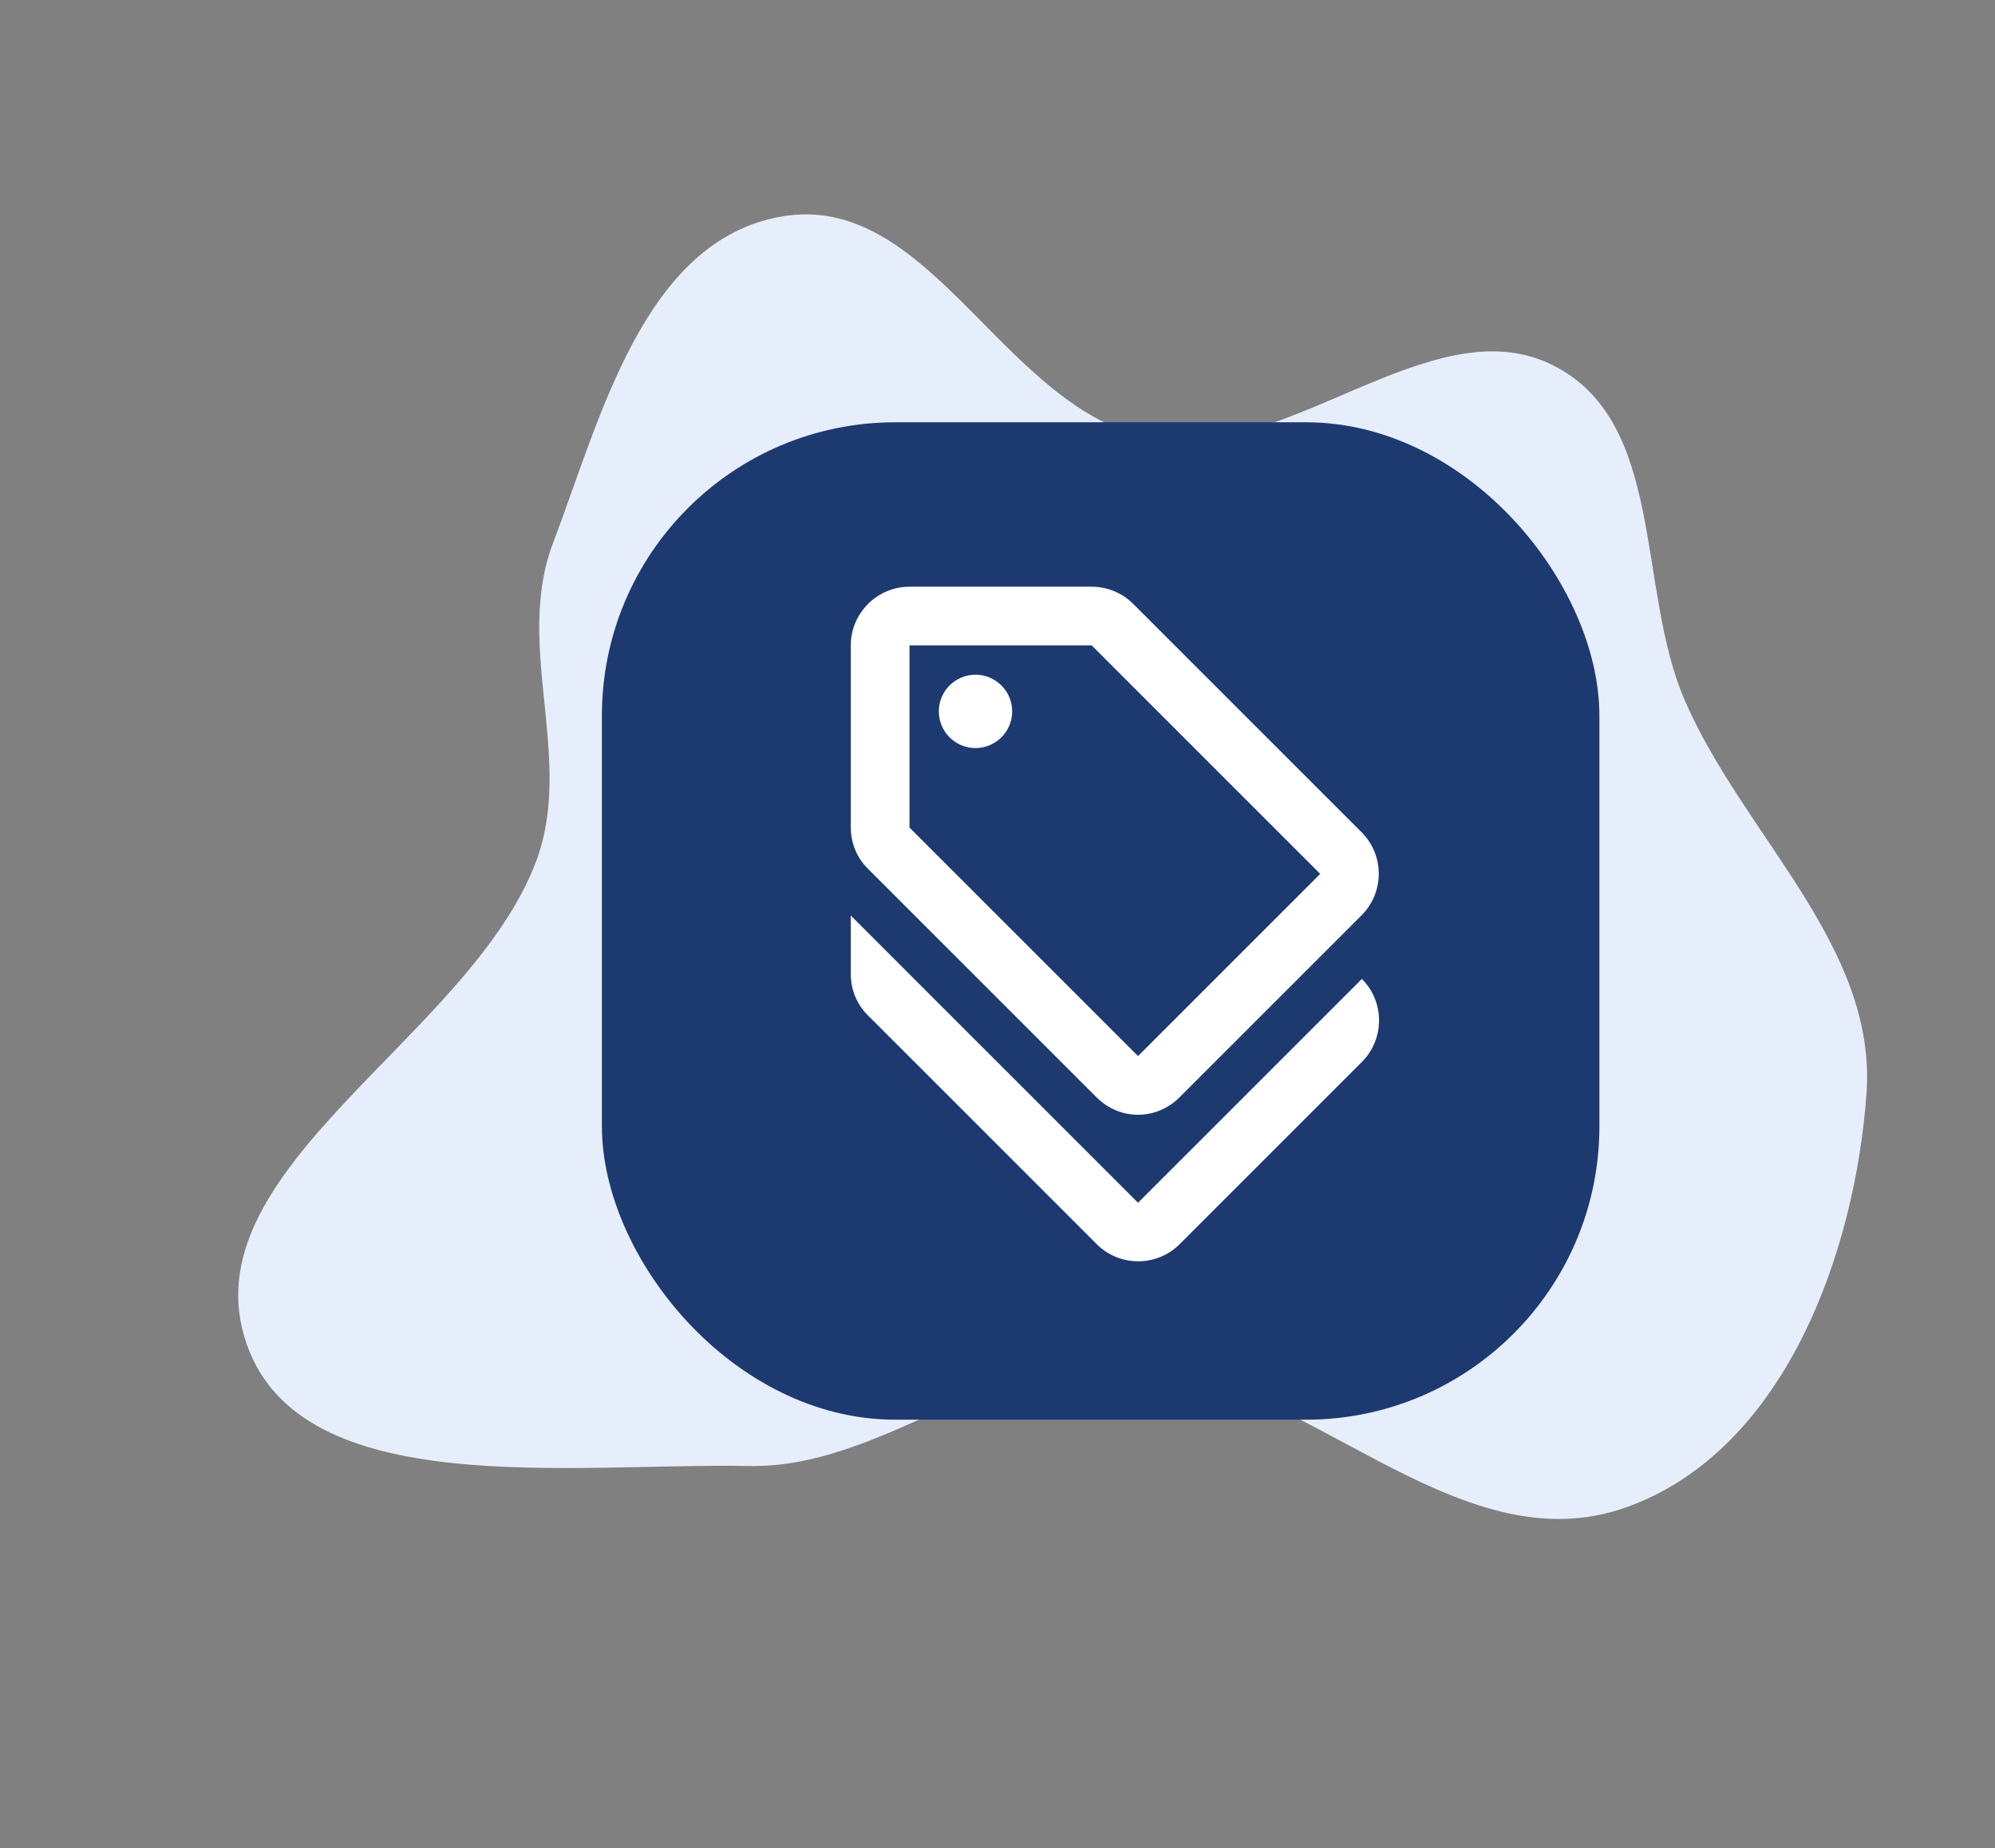 <svg width="68" height="63" viewBox="0 0 68 63" fill="none" xmlns="http://www.w3.org/2000/svg">
<rect x="0" y="0" width="68" height="63" fill="#808080" stroke="none"/>
<path fill-rule="evenodd" clip-rule="evenodd" d="M57.419 23.859C59.411 28.473 63.98 32.234 63.62 37.275C63.235 42.658 60.858 49.43 55.452 51.374C49.598 53.479 44.39 46.7 38.216 46.411C33.767 46.203 29.983 50.06 25.524 49.974C19.47 49.858 10.308 51.195 8.416 45.839C6.319 39.902 15.961 35.419 18.259 29.402C19.605 25.878 17.51 22.039 18.85 18.514C20.464 14.268 21.941 8.204 26.629 7.382C31.737 6.486 34.202 13.974 39.225 14.94C43.805 15.82 48.778 10.415 52.893 12.432C56.792 14.344 55.761 20.018 57.419 23.859Z" fill="#E7EEFB"/>
<rect x="20.516" y="14.395" width="34" height="34" rx="10" fill="#1D3A70"/>
<path d="M38.79 41L29 31.21V33.21C29 33.74 29.21 34.25 29.59 34.62L37.38 42.41C38.16 43.19 39.43 43.19 40.21 42.41L46.42 36.2C47.2 35.42 47.2 34.15 46.42 33.37L38.79 41Z" fill="white"/>
<path d="M37.38 37.41C37.77 37.8 38.28 38 38.79 38C39.3 38 39.81 37.8 40.2 37.41L46.41 31.2C47.19 30.42 47.19 29.15 46.41 28.37L38.62 20.58C38.25 20.21 37.74 20 37.21 20H31C29.9 20 29 20.9 29 22V28.21C29 28.74 29.21 29.25 29.59 29.62L37.38 37.41ZM31 22H37.21L45 29.79L38.79 36L31 28.21V22Z" fill="white"/>
<path d="M33.25 25.5C33.94 25.5 34.5 24.94 34.5 24.25C34.5 23.56 33.94 23 33.25 23C32.56 23 32 23.56 32 24.25C32 24.94 32.56 25.5 33.25 25.5Z" fill="white"/>
</svg>
